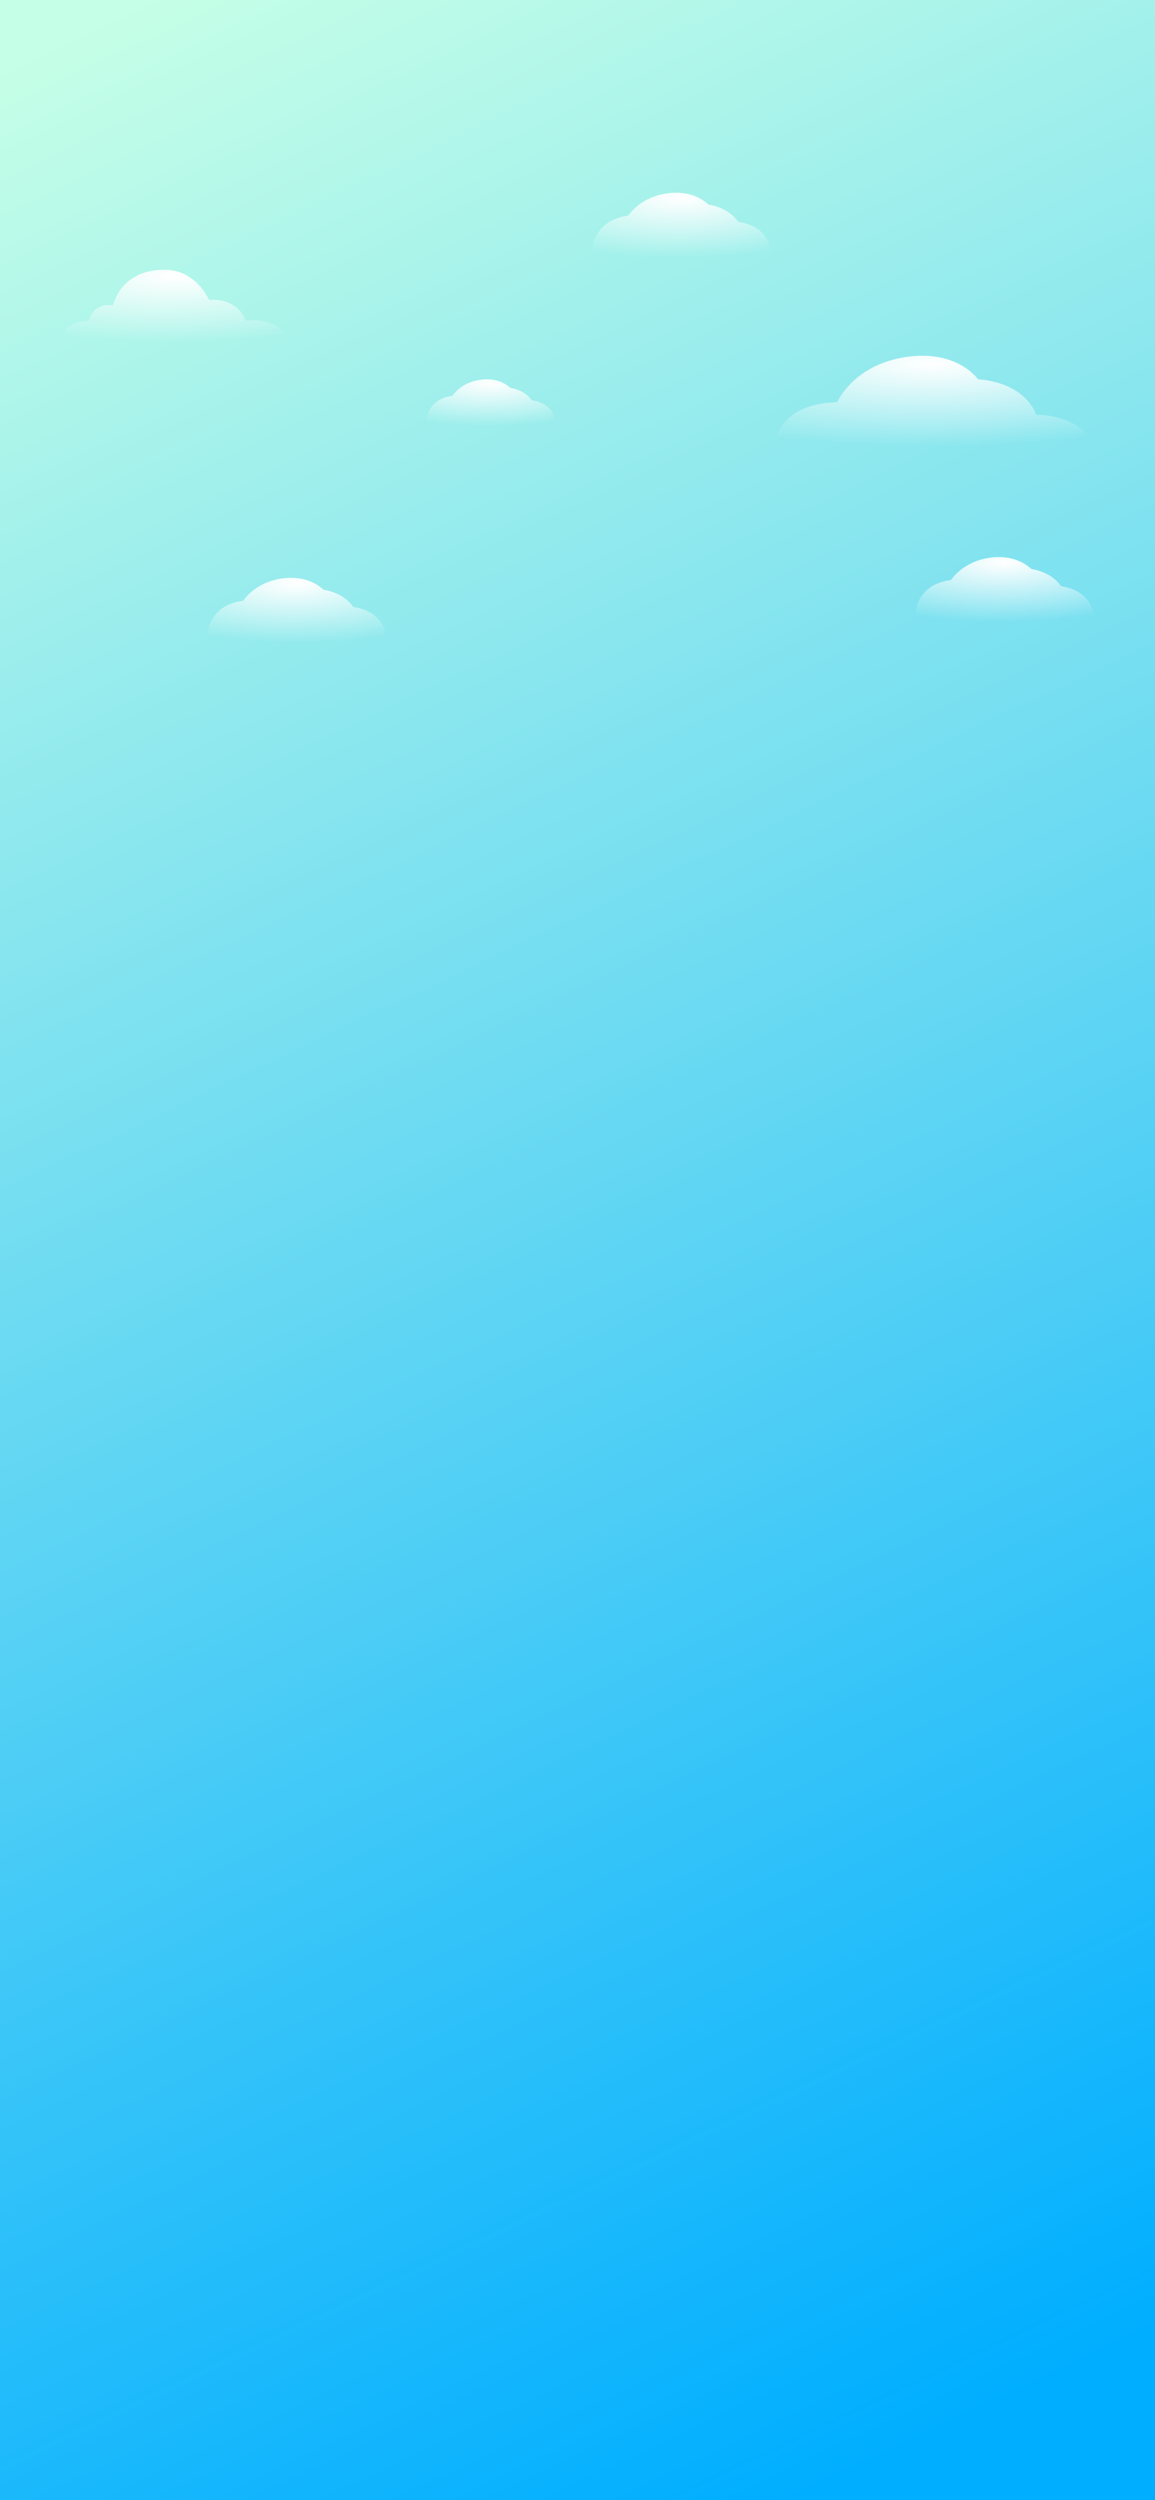 <svg width="390" height="844" viewBox="0 0 390 844" fill="none" xmlns="http://www.w3.org/2000/svg">
<rect x="0" y="0" width="390" height="844" fill="#333333" stroke="none"/>
<path d="M390 0H0V844H390V0Z" fill="url(#paint0_linear_212_4358)"/>
<g clip-path="url(#clip0_212_4358)">
<path d="M309.492 212.945L309.087 208.811C309.037 208.312 308.71 203.844 312.066 200.12C314.212 197.738 317.237 196.297 321.08 195.821C323.267 192.821 327.4 189.336 333.885 188.329C335.044 188.151 336.188 188.06 337.287 188.06C338.151 188.06 339.001 188.114 339.824 188.229C343.965 188.787 346.687 190.625 348.254 192.094C351.531 192.606 355.746 194.225 358.284 197.898C363.353 198.607 368.557 201.47 369.324 207.827L369.94 212.945H309.492Z" fill="url(#paint1_radial_212_4358)"/>
</g>
<g clip-path="url(#clip1_212_4358)">
<path d="M70.492 219.945L70.087 215.811C70.037 215.312 69.71 210.844 73.066 207.12C75.212 204.738 78.237 203.297 82.08 202.821C84.267 199.821 88.4 196.336 94.885 195.329C96.044 195.151 97.188 195.06 98.287 195.06C99.151 195.06 100.001 195.114 100.824 195.229C104.965 195.787 107.687 197.625 109.254 199.094C112.531 199.606 116.746 201.225 119.284 204.898C124.353 205.607 129.557 208.47 130.324 214.827L130.94 219.945H70.492Z" fill="url(#paint2_radial_212_4358)"/>
</g>
<g clip-path="url(#clip2_212_4358)">
<path d="M144.355 145.96L144.063 142.983C144.026 142.625 143.791 139.407 146.211 136.727C147.76 135.011 149.941 133.974 152.713 133.631C154.291 131.471 157.272 128.961 161.95 128.237C162.786 128.109 163.611 128.043 164.404 128.043C165.027 128.043 165.64 128.082 166.234 128.165C169.221 128.566 171.184 129.89 172.314 130.947C174.678 131.316 177.719 132.482 179.549 135.126C183.206 135.637 186.959 137.698 187.513 142.275L187.957 145.96H144.355Z" fill="url(#paint3_radial_212_4358)"/>
</g>
<g clip-path="url(#clip3_212_4358)">
<path d="M200.492 89.945L200.087 85.811C200.037 85.312 199.71 80.844 203.066 77.121C205.212 74.738 208.237 73.297 212.08 72.821C214.267 69.821 218.4 66.336 224.885 65.329C226.044 65.151 227.188 65.06 228.287 65.06C229.151 65.06 230.001 65.115 230.824 65.229C234.965 65.787 237.687 67.625 239.254 69.094C242.531 69.606 246.746 71.225 249.284 74.898C254.353 75.607 259.557 78.47 260.324 84.827L260.94 89.945H200.492Z" fill="url(#paint4_radial_212_4358)"/>
</g>
<g clip-path="url(#clip4_212_4358)">
<path d="M20.177 118.942L20.105 118.342C20.086 118.173 19.632 114.183 22.206 111.243C23.92 109.28 26.541 108.279 29.988 108.264C30.351 106.736 31.764 102.954 36.925 102.954C37.331 102.954 37.751 102.979 38.186 103.027C38.825 100.483 41.991 91.513 54.657 91.077C54.977 91.068 55.297 91.058 55.627 91.058C65.109 91.058 69.616 99.173 70.618 101.262C70.943 101.228 71.406 101.199 71.965 101.199C74.476 101.199 80.473 101.905 83.037 108.313C83.609 108.216 84.559 108.095 85.744 108.095C89.525 108.095 96.352 109.381 99.575 118.014L99.919 118.942H20.177Z" fill="url(#paint5_radial_212_4358)"/>
</g>
<g clip-path="url(#clip5_212_4358)">
<path d="M261.237 154.895L261.139 153.863C261.114 153.605 260.567 147.397 265.228 142.261C268.933 138.181 274.793 136.004 282.645 135.787C284.041 133.005 290.08 122.959 305.661 120.556C307.644 120.25 309.587 120.097 311.44 120.097C312.86 120.097 314.255 120.185 315.586 120.363C324.588 121.572 329.02 126.442 330.26 128.046C333.191 128.224 345.743 129.578 349.922 140.036C353.464 140.068 368.204 140.987 369.739 153.605L369.894 154.887H261.237V154.895Z" fill="url(#paint6_radial_212_4358)"/>
</g>
<defs>
<linearGradient id="paint0_linear_212_4358" x1="94.982" y1="-25.15" x2="463.421" y2="751.478" gradientUnits="userSpaceOnUse">
<stop stop-color="#C6FFE7"/>
<stop offset="1" stop-color="#00AEFF"/>
</linearGradient>
<radialGradient id="paint1_radial_212_4358" cx="0" cy="0" r="1" gradientUnits="userSpaceOnUse" gradientTransform="translate(339 190) rotate(90) scale(20 66.114)">
<stop stop-color="white"/>
<stop offset="1" stop-color="white" stop-opacity="0"/>
</radialGradient>
<radialGradient id="paint2_radial_212_4358" cx="0" cy="0" r="1" gradientUnits="userSpaceOnUse" gradientTransform="translate(100 197) rotate(90) scale(20 66.114)">
<stop stop-color="white"/>
<stop offset="1" stop-color="white" stop-opacity="0"/>
</radialGradient>
<radialGradient id="paint3_radial_212_4358" cx="0" cy="0" r="1" gradientUnits="userSpaceOnUse" gradientTransform="translate(165.639 129.44) rotate(90) scale(14.4 47.689)">
<stop stop-color="white"/>
<stop offset="1" stop-color="white" stop-opacity="0"/>
</radialGradient>
<radialGradient id="paint4_radial_212_4358" cx="0" cy="0" r="1" gradientUnits="userSpaceOnUse" gradientTransform="translate(230 67) rotate(90) scale(20 66.114)">
<stop stop-color="white"/>
<stop offset="1" stop-color="white" stop-opacity="0"/>
</radialGradient>
<radialGradient id="paint5_radial_212_4358" cx="0" cy="0" r="1" gradientUnits="userSpaceOnUse" gradientTransform="translate(59.338 93.233) rotate(90) scale(22.41 86.715)">
<stop stop-color="white"/>
<stop offset="1" stop-color="white" stop-opacity="0"/>
</radialGradient>
<radialGradient id="paint6_radial_212_4358" cx="0" cy="0" r="1" gradientUnits="userSpaceOnUse" gradientTransform="translate(314.611 122.81) rotate(90) scale(27.967 118.131)">
<stop stop-color="white"/>
<stop offset="1" stop-color="white" stop-opacity="0"/>
</radialGradient>
<clipPath id="clip0_212_4358">
<rect width="61" height="25" fill="white" transform="translate(309 188)"/>
</clipPath>
<clipPath id="clip1_212_4358">
<rect width="61" height="25" fill="white" transform="translate(70 195)"/>
</clipPath>
<clipPath id="clip2_212_4358">
<rect width="44" height="18" fill="white" transform="translate(144 128)"/>
</clipPath>
<clipPath id="clip3_212_4358">
<rect width="61" height="25" fill="white" transform="translate(200 65)"/>
</clipPath>
<clipPath id="clip4_212_4358">
<rect width="80" height="28" fill="white" transform="translate(20 91)"/>
</clipPath>
<clipPath id="clip5_212_4358">
<rect width="109" height="35" fill="white" transform="translate(261 120)"/>
</clipPath>
</defs>
</svg>
